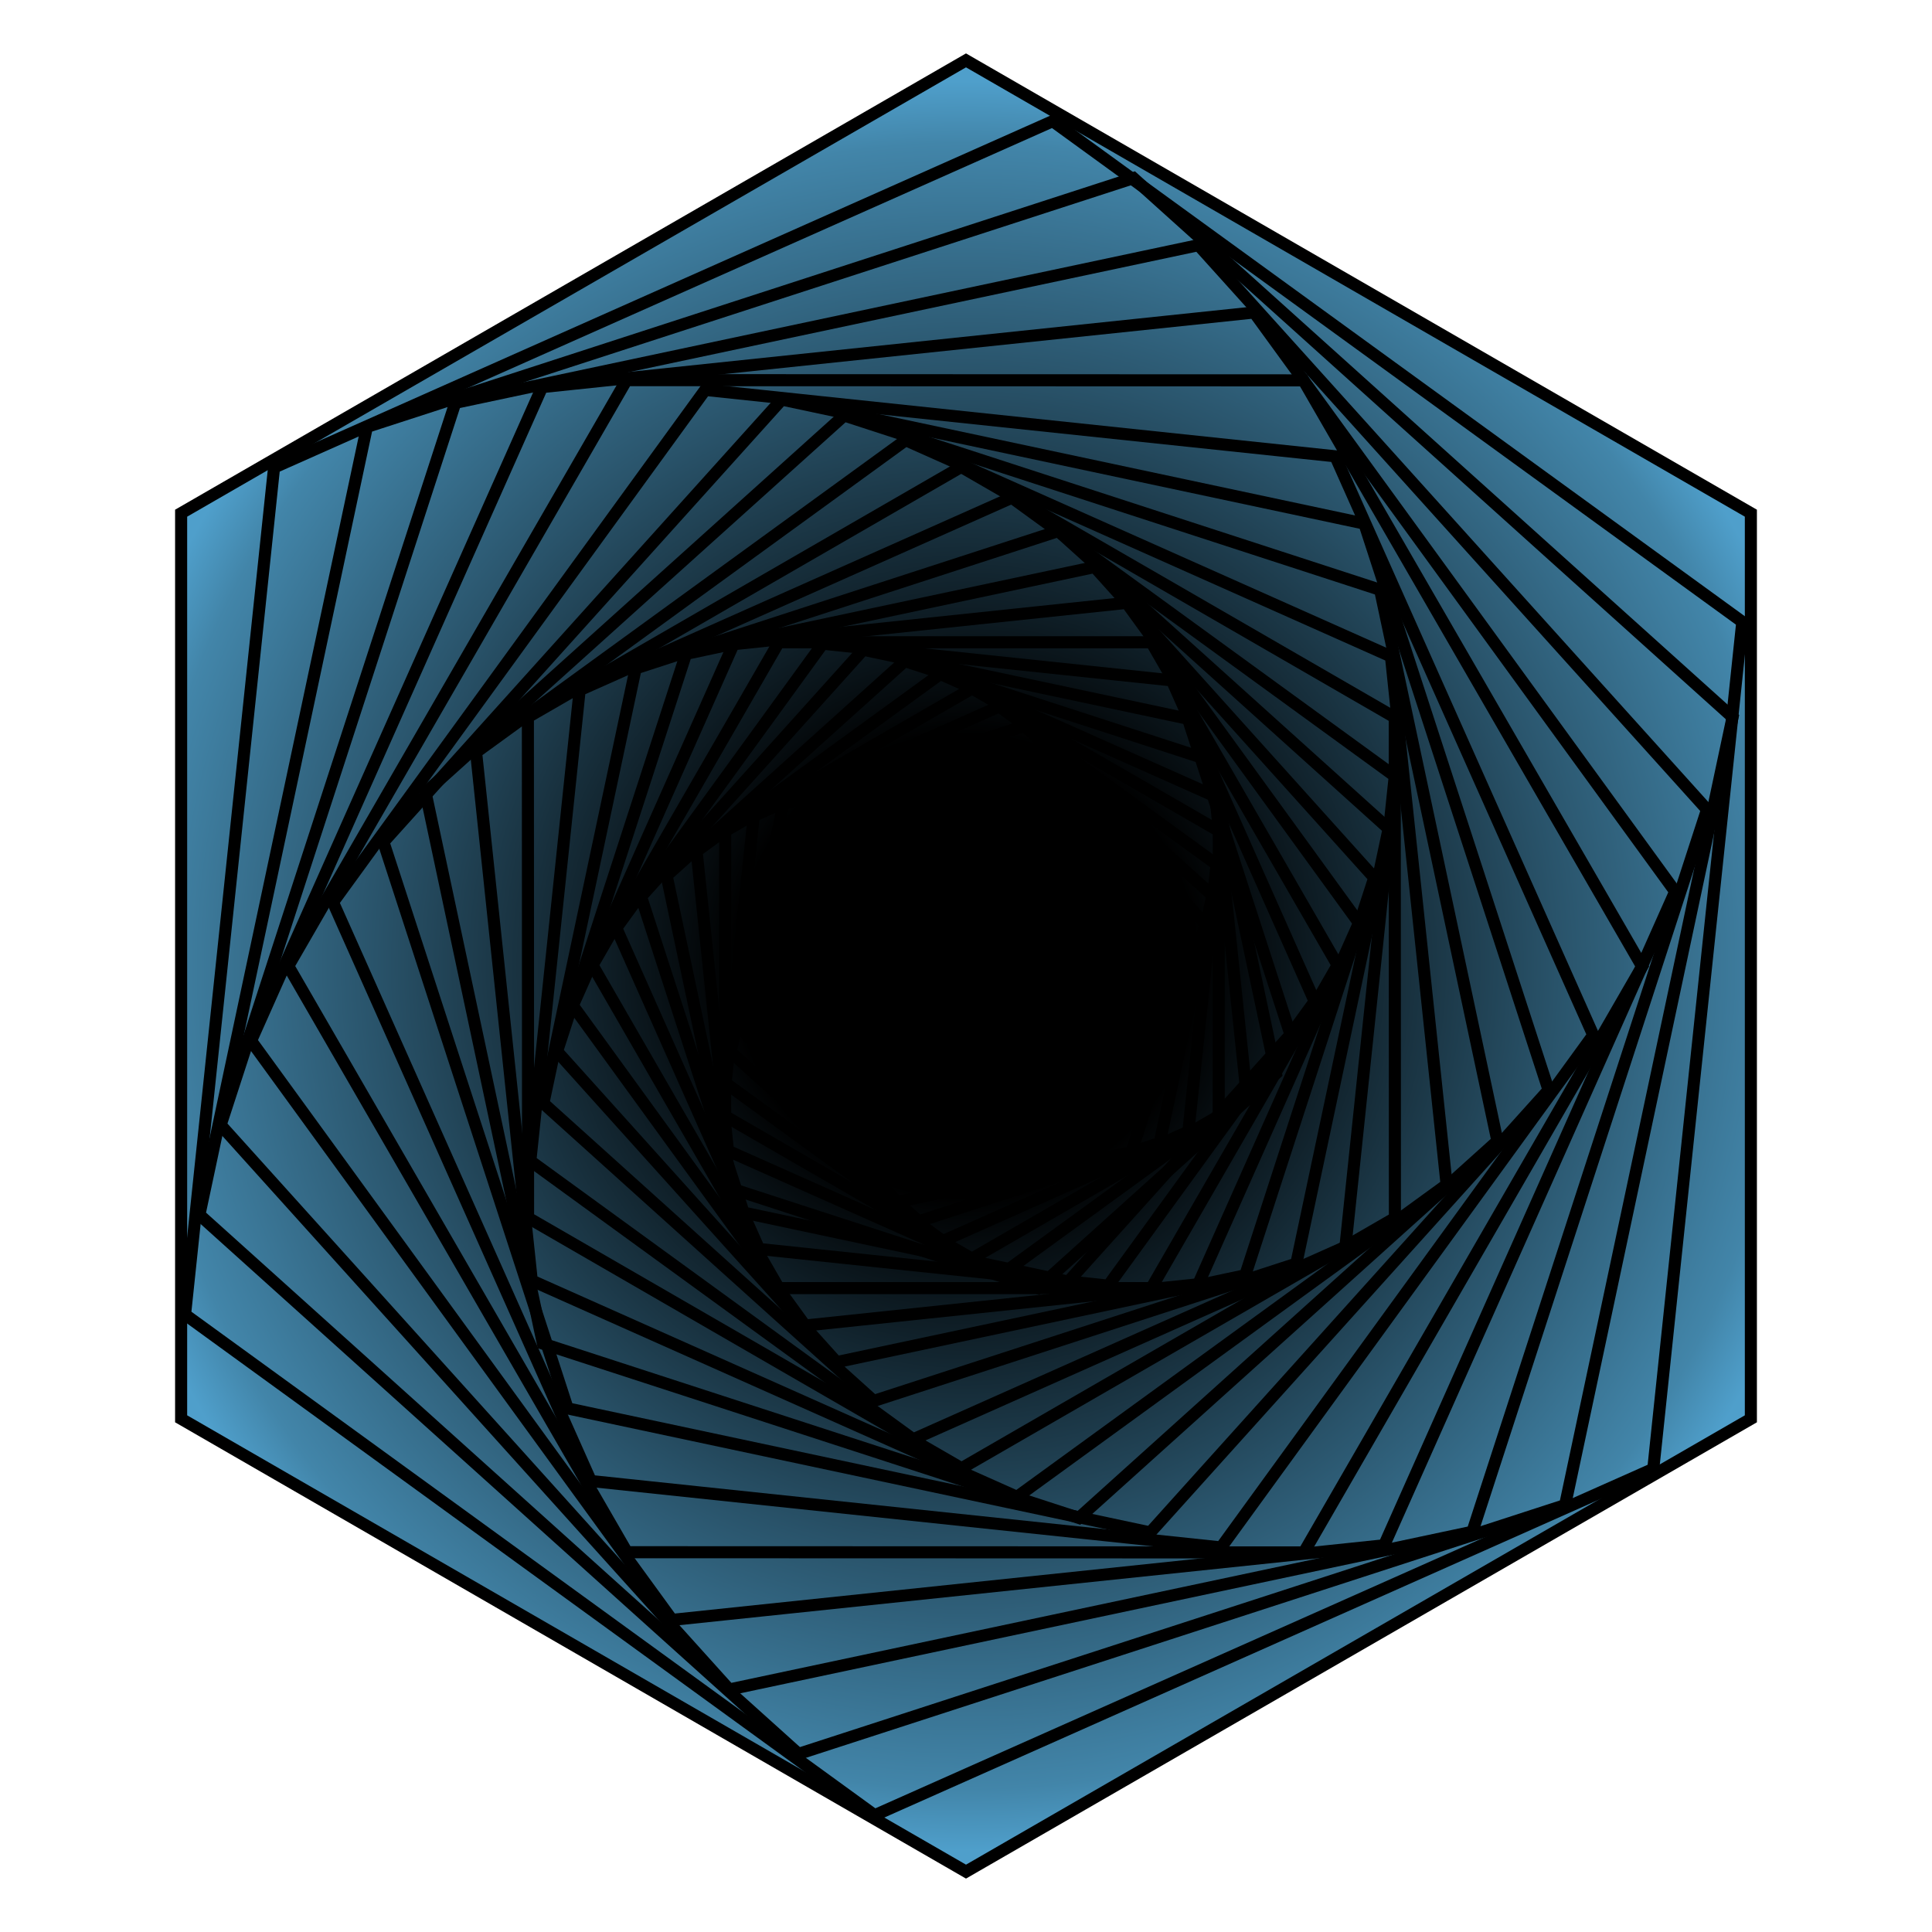 <?xml version="1.0" encoding="UTF-8" standalone="no"?>
<!DOCTYPE svg PUBLIC "-//W3C//DTD SVG 1.1//EN" "http://www.w3.org/Graphics/SVG/1.1/DTD/svg11.dtd">
<svg version="1.1" xmlns="http://www.w3.org/2000/svg" xmlns:xlink="http://www.w3.org/1999/xlink" preserveAspectRatio="xMidYMid meet" viewBox="0 0 640 640" width="640" height="640"><defs><path d="M348.49 39.46L90.68 154.14L61.2 434.61L289.53 600.4L547.35 485.71L576.82 205.24L348.49 39.46Z" id="a1ZQ7FBvLP"></path><path d="M320 20L60 170L60 470L320 620L580 470L580 170L320 20Z" id="amuVnHnRC"></path><radialGradient id="gradientaUD3yztX" gradientUnits="userSpaceOnUse" cx="320" cy="320" dx="166.97" dy="570" r="293.12"><stop style="stop-color: #000000;stop-opacity: 1" offset="0%"></stop><stop style="stop-color: #000000;stop-opacity: 1" offset="26.101%"></stop><stop style="stop-color: #29536a;stop-opacity: 1" offset="66.705%"></stop><stop style="stop-color: #4285a9;stop-opacity: 1" offset="92.985%"></stop><stop style="stop-color: #4f9fcb;stop-opacity: 1" offset="100%"></stop></radialGradient><path d="M431.8 126L207.55 125.93L95.49 320.02L207.68 514.19L431.92 514.26L543.98 320.16L431.8 126Z" id="a7dYBJf3Mv"></path><path d="M375.48 59L121.54 141.42L66.06 402.42L264.52 581L518.46 498.58L573.94 237.58L375.48 59Z" id="b15YfTW3NN"></path><path d="M397.01 81.21L150.82 133.45L73.09 372.68L241.56 559.66L487.75 507.41L565.48 268.18L397.01 81.21Z" id="b1aPYaPXXp"></path><path d="M415.46 103.51L179.58 128.23L83.16 344.78L222.63 536.61L458.51 511.89L554.93 295.34L415.46 103.51Z" id="f57uMGLU3z"></path><path d="M442.35 151.16L233.61 129.16L110.3 298.87L195.73 490.6L404.48 512.61L527.78 342.89L442.35 151.16Z" id="a7n5vUlp9Y"></path><path d="M451.96 173.45L258.97 132.36L127.01 278.91L188.04 466.55L381.03 507.64L512.99 361.09L451.96 173.45Z" id="cyjN6fbOx"></path><path d="M457.17 195.38L279.63 137.63L140.96 262.48L179.84 445.09L357.38 502.83L496.04 377.98L457.17 195.38Z" id="c2Rc6jviJl"></path><path d="M460.76 217.44L300.01 145.81L157.71 249.2L176.16 424.22L336.91 495.85L479.21 392.46L460.76 217.44Z" id="b2ZuZceIzv"></path><path d="M462.03 237.64L318.42 154.67L174.87 237.55L174.93 403.4L318.53 486.37L462.08 403.49L462.03 237.64Z" id="b5r6AXdMch"></path><path d="M462.03 257.08L335.19 164.87L192.02 228.61L175.68 384.57L302.51 476.78L445.68 413.03L462.03 257.08Z" id="b1yl3WOH2Y"></path><path d="M460 274.51L350.58 175.92L210.58 221.41L180 365.49L289.42 464.08L429.42 418.59L460 274.51Z" id="dheNzf3MG"></path><path d="M455.24 290.76L362.63 187.83L227.27 216.6L184.53 348.3L277.14 451.22L412.5 422.45L455.24 290.76Z" id="d8bONJbfz5"></path><path d="M450.18 305.72L373.21 199.71L242.99 213.4L189.75 333.1L266.72 439.1L396.93 425.42L450.18 305.72Z" id="ftA7q0pF1"></path><path d="M443.11 319.73L381.4 212.76L257.98 212.76L196.27 319.73L257.98 426.7L381.4 426.7L443.11 319.73Z" id="b1ZawyCAJn"></path><path d="M435.5 331.72L388.2 225.39L272.53 213.23L204.15 307.41L251.45 413.74L367.13 425.89L435.5 331.72Z" id="a1CieNBMTS"></path><path d="M427.49 342.75L393.52 238.1L285.95 215.23L212.35 297.03L246.32 401.68L353.89 424.55L427.49 342.75Z" id="d8ZIh6sCE6"></path><path d="M422.67 355.65L400.62 251.79L299.71 219L220.83 290.07L242.87 393.92L343.79 426.71L422.67 355.65Z" id="cCV4c0hSd"></path><path d="M413.01 363.1L402.61 263.84L311.48 223.27L230.76 281.96L241.16 381.22L332.28 421.79L413.01 363.1Z" id="a7v287VnSu"></path><path d="M403.71 369.69L403.74 275.25L322.01 228.06L240.24 275.31L240.21 369.74L321.95 416.93L403.71 369.69Z" id="b1aCFCqpQf"></path><path d="M393.66 374.86L402.99 286.34L331.01 234.04L249.7 270.27L240.37 358.8L312.35 411.1L393.66 374.86Z" id="azYxCQ4L2"></path><path d="M384.14 378.63L401.61 296.58L339.3 240.48L259.52 266.43L242.06 348.48L304.36 404.58L384.14 378.63Z" id="aeNd2qBHD"></path><path d="M374.79 381.67L399.32 306.24L346.28 247.33L268.7 263.85L244.17 339.27L297.21 398.18L374.79 381.67Z" id="b1aZINC8jy"></path><path d="M348.72 40.13L90.79 154.87L61.3 435.46L289.74 601.32L547.67 486.58L577.16 205.99L348.72 40.13Z" id="h4Z3LbX5b5"></path></defs><g><g><g><use xlink:href="#a1ZQ7FBvLP" opacity="1" fill="#05e5b3" fill-opacity="0"></use><g><use xlink:href="#a1ZQ7FBvLP" opacity="1" fill-opacity="0" stroke="#683e1c" stroke-width="4" stroke-opacity="1"></use></g></g><g><use xlink:href="#amuVnHnRC" opacity="1" fill="url(#gradientaUD3yztX)"></use><g><use xlink:href="#amuVnHnRC" opacity="1" fill-opacity="0" stroke="#000000" stroke-width="4" stroke-opacity="1"></use></g></g><g><use xlink:href="#a7dYBJf3Mv" opacity="1" fill="#05e5b3" fill-opacity="0"></use><g><use xlink:href="#a7dYBJf3Mv" opacity="1" fill-opacity="0" stroke="#000000" stroke-width="4" stroke-opacity="1"></use></g></g><g><use xlink:href="#b15YfTW3NN" opacity="1" fill="#05e5b3" fill-opacity="0"></use><g><use xlink:href="#b15YfTW3NN" opacity="1" fill-opacity="0" stroke="#000000" stroke-width="4" stroke-opacity="1"></use></g></g><g><use xlink:href="#b1aPYaPXXp" opacity="1" fill="#05e5b3" fill-opacity="0"></use><g><use xlink:href="#b1aPYaPXXp" opacity="1" fill-opacity="0" stroke="#000000" stroke-width="4" stroke-opacity="1"></use></g></g><g><use xlink:href="#f57uMGLU3z" opacity="1" fill="#05e5b3" fill-opacity="0"></use><g><use xlink:href="#f57uMGLU3z" opacity="1" fill-opacity="0" stroke="#000000" stroke-width="4" stroke-opacity="1"></use></g></g><g><use xlink:href="#a7n5vUlp9Y" opacity="1" fill="#05e5b2" fill-opacity="0"></use><g><use xlink:href="#a7n5vUlp9Y" opacity="1" fill-opacity="0" stroke="#000000" stroke-width="4" stroke-opacity="1"></use></g></g><g><use xlink:href="#cyjN6fbOx" opacity="1" fill="#05e5b2" fill-opacity="0"></use><g><use xlink:href="#cyjN6fbOx" opacity="1" fill-opacity="0" stroke="#000000" stroke-width="4" stroke-opacity="1"></use></g></g><g><use xlink:href="#c2Rc6jviJl" opacity="1" fill="#05e5b2" fill-opacity="0"></use><g><use xlink:href="#c2Rc6jviJl" opacity="1" fill-opacity="0" stroke="#000000" stroke-width="4" stroke-opacity="1"></use></g></g><g><use xlink:href="#b2ZuZceIzv" opacity="1" fill="#05e5b2" fill-opacity="0"></use><g><use xlink:href="#b2ZuZceIzv" opacity="1" fill-opacity="0" stroke="#000000" stroke-width="4" stroke-opacity="1"></use></g></g><g><use xlink:href="#b5r6AXdMch" opacity="1" fill="#05e5b2" fill-opacity="0"></use><g><use xlink:href="#b5r6AXdMch" opacity="1" fill-opacity="0" stroke="#000000" stroke-width="4" stroke-opacity="1"></use></g></g><g><use xlink:href="#b1yl3WOH2Y" opacity="1" fill="#05e5b2" fill-opacity="0"></use><g><use xlink:href="#b1yl3WOH2Y" opacity="1" fill-opacity="0" stroke="#000000" stroke-width="4" stroke-opacity="1"></use></g></g><g><use xlink:href="#dheNzf3MG" opacity="1" fill="#05e5b2" fill-opacity="0"></use><g><use xlink:href="#dheNzf3MG" opacity="1" fill-opacity="0" stroke="#000000" stroke-width="4" stroke-opacity="1"></use></g></g><g><use xlink:href="#d8bONJbfz5" opacity="1" fill="#05e5b2" fill-opacity="0"></use><g><use xlink:href="#d8bONJbfz5" opacity="1" fill-opacity="0" stroke="#000000" stroke-width="4" stroke-opacity="1"></use></g></g><g><use xlink:href="#ftA7q0pF1" opacity="1" fill="#05e5b2" fill-opacity="0"></use><g><use xlink:href="#ftA7q0pF1" opacity="1" fill-opacity="0" stroke="#000000" stroke-width="4" stroke-opacity="1"></use></g></g><g><use xlink:href="#b1ZawyCAJn" opacity="1" fill="#05e5b2" fill-opacity="0"></use><g><use xlink:href="#b1ZawyCAJn" opacity="1" fill-opacity="0" stroke="#000000" stroke-width="4" stroke-opacity="1"></use></g></g><g><use xlink:href="#a1CieNBMTS" opacity="1" fill="#05e5b2" fill-opacity="0"></use><g><use xlink:href="#a1CieNBMTS" opacity="1" fill-opacity="0" stroke="#000000" stroke-width="4" stroke-opacity="1"></use></g></g><g><use xlink:href="#d8ZIh6sCE6" opacity="1" fill="#05e5b2" fill-opacity="0"></use><g><use xlink:href="#d8ZIh6sCE6" opacity="1" fill-opacity="0" stroke="#000000" stroke-width="4" stroke-opacity="1"></use></g></g><g><use xlink:href="#cCV4c0hSd" opacity="1" fill="#05e5b2" fill-opacity="0"></use><g><use xlink:href="#cCV4c0hSd" opacity="1" fill-opacity="0" stroke="#000000" stroke-width="4" stroke-opacity="1"></use></g></g><g><use xlink:href="#a7v287VnSu" opacity="1" fill="#05e5b2" fill-opacity="0"></use><g><use xlink:href="#a7v287VnSu" opacity="1" fill-opacity="0" stroke="#000000" stroke-width="4" stroke-opacity="1"></use></g></g><g><use xlink:href="#b1aCFCqpQf" opacity="1" fill="#05e5b2" fill-opacity="0"></use><g><use xlink:href="#b1aCFCqpQf" opacity="1" fill-opacity="0" stroke="#000000" stroke-width="4" stroke-opacity="1"></use></g></g><g><use xlink:href="#azYxCQ4L2" opacity="1" fill="#05e5b2" fill-opacity="0"></use><g><use xlink:href="#azYxCQ4L2" opacity="1" fill-opacity="0" stroke="#000000" stroke-width="4" stroke-opacity="1"></use></g></g><g><use xlink:href="#aeNd2qBHD" opacity="1" fill="#05e5b2" fill-opacity="0"></use><g><use xlink:href="#aeNd2qBHD" opacity="1" fill-opacity="0" stroke="#000000" stroke-width="4" stroke-opacity="1"></use></g></g><g><use xlink:href="#b1aZINC8jy" opacity="1" fill="#05e5b2" fill-opacity="0"></use><g><use xlink:href="#b1aZINC8jy" opacity="1" fill-opacity="0" stroke="#000000" stroke-width="4" stroke-opacity="1"></use></g></g><g><use xlink:href="#h4Z3LbX5b5" opacity="1" fill="#05e5b2" fill-opacity="0"></use><g><use xlink:href="#h4Z3LbX5b5" opacity="1" fill-opacity="0" stroke="#000000" stroke-width="4" stroke-opacity="1"></use></g></g></g></g></svg>